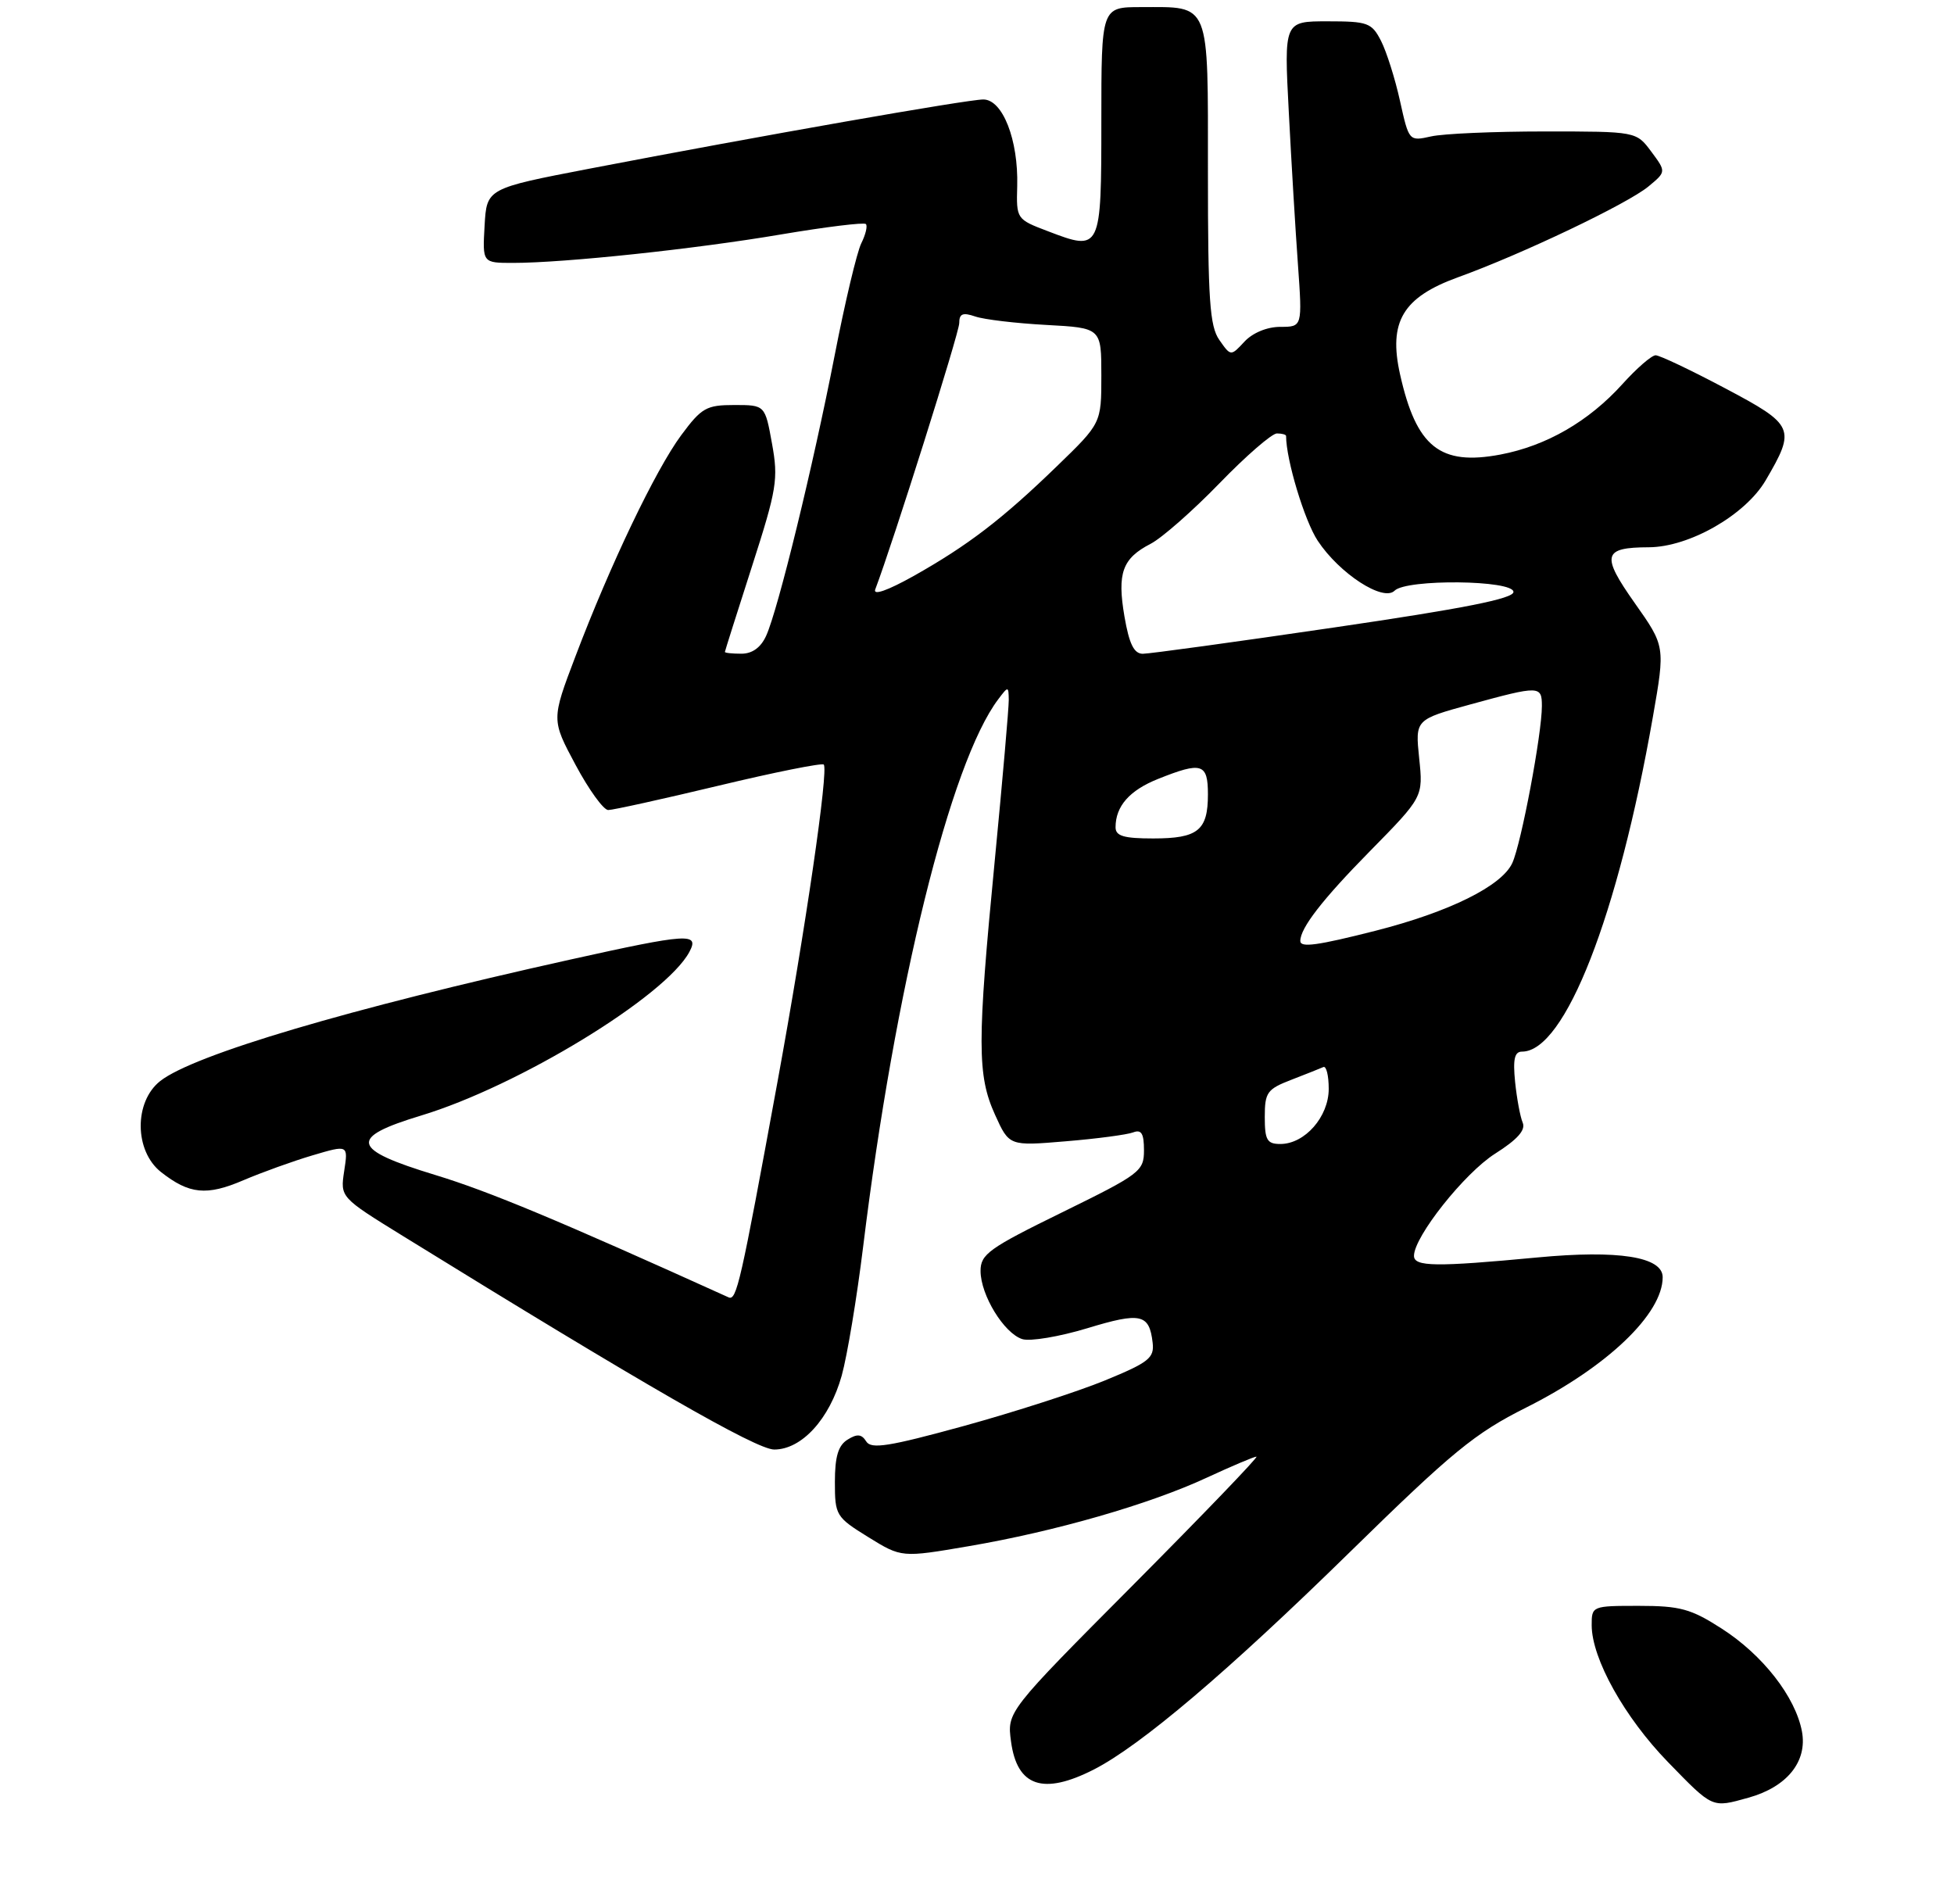 <?xml version="1.0" encoding="UTF-8" standalone="no"?>
<!DOCTYPE svg PUBLIC "-//W3C//DTD SVG 1.1//EN" "http://www.w3.org/Graphics/SVG/1.1/DTD/svg11.dtd" >
<svg xmlns="http://www.w3.org/2000/svg" xmlns:xlink="http://www.w3.org/1999/xlink" version="1.1" viewBox="0 0 275 268">
 <g >
 <path fill="currentColor"
d=" M 246.07 253.00 C 251.50 251.49 254.39 247.91 253.60 243.67 C 252.68 238.80 248.08 232.90 242.29 229.19 C 237.98 226.42 236.45 226.00 230.66 226.00 C 224.06 226.00 224.00 226.02 224.01 228.75 C 224.03 233.45 228.63 241.69 234.74 247.98 C 241.12 254.54 240.89 254.44 246.07 253.00 Z  M 153.93 249.04 C 160.53 245.67 172.81 235.25 189.97 218.44 C 204.41 204.30 207.55 201.72 214.77 198.10 C 226.17 192.39 234.00 184.92 234.00 179.75 C 234.00 176.87 227.76 175.89 216.35 176.97 C 202.07 178.32 199.00 178.28 199.00 176.74 C 199.00 174.05 206.12 165.08 210.42 162.36 C 213.56 160.37 214.74 159.04 214.30 158.00 C 213.95 157.18 213.47 154.59 213.23 152.25 C 212.91 149.05 213.15 148.00 214.21 148.00 C 220.25 148.00 227.72 128.87 232.62 100.90 C 234.36 90.95 234.36 90.95 230.06 84.86 C 225.31 78.12 225.58 77.04 232.05 77.02 C 237.76 76.99 245.63 72.48 248.49 67.61 C 252.77 60.30 252.56 59.82 242.76 54.63 C 237.95 52.08 233.57 50.00 233.01 50.00 C 232.45 50.00 230.35 51.82 228.33 54.06 C 223.59 59.31 217.64 62.74 211.17 63.97 C 202.67 65.58 199.33 62.92 197.04 52.69 C 195.38 45.27 197.43 41.84 205.20 39.02 C 214.17 35.78 229.06 28.68 232.00 26.24 C 234.50 24.17 234.50 24.17 232.39 21.33 C 230.28 18.50 230.28 18.50 217.39 18.50 C 210.30 18.50 203.10 18.81 201.40 19.20 C 198.30 19.89 198.29 19.87 197.03 14.20 C 196.34 11.06 195.13 7.26 194.36 5.75 C 193.05 3.20 192.50 3.00 186.83 3.00 C 180.71 3.00 180.71 3.00 181.38 15.75 C 181.74 22.76 182.32 32.44 182.67 37.25 C 183.29 46.00 183.29 46.00 180.18 46.00 C 178.33 46.00 176.30 46.84 175.15 48.07 C 173.22 50.15 173.22 50.15 171.61 47.85 C 170.25 45.92 170.00 42.21 170.00 24.31 C 170.00 -0.06 170.43 1.00 160.57 1.00 C 155.00 1.00 155.00 1.00 155.00 17.03 C 155.00 35.27 154.94 35.40 147.48 32.54 C 143.05 30.86 143.03 30.82 143.16 26.17 C 143.33 19.68 141.11 14.00 138.39 14.00 C 136.13 14.00 106.76 19.16 83.00 23.73 C 68.50 26.52 68.50 26.52 68.20 31.76 C 67.90 37.00 67.90 37.00 72.20 37.00 C 79.45 37.00 97.90 35.04 109.94 32.99 C 116.24 31.93 121.60 31.27 121.86 31.53 C 122.12 31.79 121.83 33.01 121.21 34.25 C 120.60 35.49 118.91 42.58 117.47 50.00 C 114.42 65.64 109.50 85.80 107.83 89.47 C 107.08 91.13 105.87 92.00 104.34 92.00 C 103.05 92.00 102.01 91.89 102.02 91.75 C 102.03 91.61 103.75 86.18 105.84 79.68 C 109.33 68.83 109.56 67.43 108.65 62.43 C 107.67 57.00 107.67 57.00 103.34 57.00 C 99.41 57.00 98.73 57.39 95.87 61.25 C 92.26 66.13 85.87 79.49 80.98 92.39 C 77.60 101.29 77.60 101.29 81.00 107.64 C 82.87 111.14 84.94 114.00 85.60 114.00 C 86.26 114.00 93.25 112.46 101.14 110.57 C 109.02 108.68 115.68 107.35 115.93 107.60 C 116.64 108.30 113.36 130.74 109.43 152.21 C 104.21 180.69 103.67 183.09 102.53 182.58 C 78.57 171.73 68.81 167.66 61.25 165.36 C 49.38 161.75 48.99 160.11 59.25 157.00 C 72.95 152.86 93.67 140.23 97.02 133.97 C 98.47 131.25 96.91 131.35 80.24 135.05 C 49.12 141.96 27.25 148.44 22.55 152.14 C 18.84 155.06 18.90 161.99 22.66 164.95 C 26.64 168.08 29.09 168.32 34.26 166.10 C 36.84 165.00 41.21 163.42 43.98 162.60 C 49.01 161.11 49.01 161.11 48.44 164.80 C 47.88 168.50 47.88 168.50 56.69 173.94 C 90.61 194.89 106.44 204.00 108.96 204.00 C 112.83 204.00 116.75 199.71 118.46 193.60 C 119.24 190.79 120.59 182.65 121.47 175.50 C 125.94 138.99 133.76 107.30 140.50 98.40 C 141.90 96.54 141.94 96.55 141.97 98.50 C 141.98 99.60 141.10 109.72 140.01 121.00 C 137.51 146.77 137.52 151.34 140.04 156.89 C 142.03 161.29 142.03 161.29 149.99 160.62 C 154.37 160.26 158.63 159.69 159.47 159.37 C 160.64 158.92 161.00 159.52 161.00 161.88 C 161.00 164.83 160.47 165.23 149.50 170.61 C 139.17 175.67 138.00 176.51 138.00 178.87 C 138.01 182.27 141.30 187.64 143.87 188.46 C 144.97 188.81 149.09 188.12 153.02 186.93 C 160.55 184.64 161.75 184.90 162.22 188.97 C 162.47 191.12 161.68 191.74 155.50 194.28 C 151.65 195.86 142.71 198.74 135.63 200.69 C 125.10 203.58 122.60 203.98 121.91 202.86 C 121.26 201.82 120.63 201.76 119.28 202.61 C 117.97 203.42 117.50 205.00 117.50 208.57 C 117.50 213.26 117.65 213.51 122.19 216.32 C 126.88 219.22 126.88 219.22 136.35 217.60 C 148.48 215.53 161.78 211.71 169.86 207.95 C 173.36 206.33 176.50 205.00 176.83 205.00 C 177.16 205.00 169.39 213.08 159.58 222.95 C 141.72 240.90 141.72 240.90 142.29 245.10 C 143.14 251.43 146.80 252.67 153.93 249.04 Z  M 178.00 157.20 C 178.00 153.73 178.33 153.28 181.75 151.96 C 183.81 151.16 185.84 150.36 186.25 150.17 C 186.66 149.99 187.00 151.37 187.00 153.24 C 187.00 157.17 183.64 161.00 180.19 161.00 C 178.32 161.00 178.00 160.44 178.00 157.20 Z  M 183.00 132.43 C 183.00 130.61 186.10 126.60 192.76 119.83 C 200.30 112.16 200.30 112.16 199.73 106.71 C 199.17 101.27 199.17 101.27 206.96 99.13 C 216.68 96.47 217.00 96.48 217.00 99.37 C 217.00 103.28 214.10 118.69 212.84 121.45 C 211.37 124.68 203.99 128.34 193.59 130.99 C 185.40 133.07 183.00 133.40 183.00 132.43 Z  M 157.00 116.43 C 157.00 113.46 158.96 111.23 162.99 109.62 C 169.14 107.16 170.00 107.43 170.00 111.80 C 170.00 116.87 168.60 118.00 162.30 118.00 C 158.16 118.00 157.00 117.66 157.00 116.43 Z  M 158.25 86.75 C 157.21 80.65 157.95 78.59 161.94 76.53 C 163.52 75.71 167.88 71.88 171.62 68.02 C 175.36 64.16 179.00 61.00 179.71 61.00 C 180.42 61.00 181.00 61.16 181.00 61.36 C 181.00 64.70 183.60 73.30 185.45 76.10 C 188.51 80.73 194.67 84.73 196.27 83.13 C 197.94 81.46 213.00 81.62 213.00 83.31 C 213.00 84.25 205.99 85.64 187.75 88.31 C 173.86 90.35 161.75 92.01 160.83 92.01 C 159.59 92.00 158.92 90.63 158.25 86.75 Z  M 123.18 82.95 C 125.71 76.28 135.00 46.82 135.00 45.48 C 135.00 44.14 135.49 43.94 137.25 44.54 C 138.49 44.97 142.99 45.50 147.25 45.73 C 155.00 46.15 155.00 46.15 155.00 52.86 C 155.00 59.56 155.00 59.56 148.75 65.61 C 141.05 73.07 136.23 76.76 128.57 81.07 C 124.90 83.12 122.84 83.84 123.18 82.95 Z "/>
</g>
</svg>